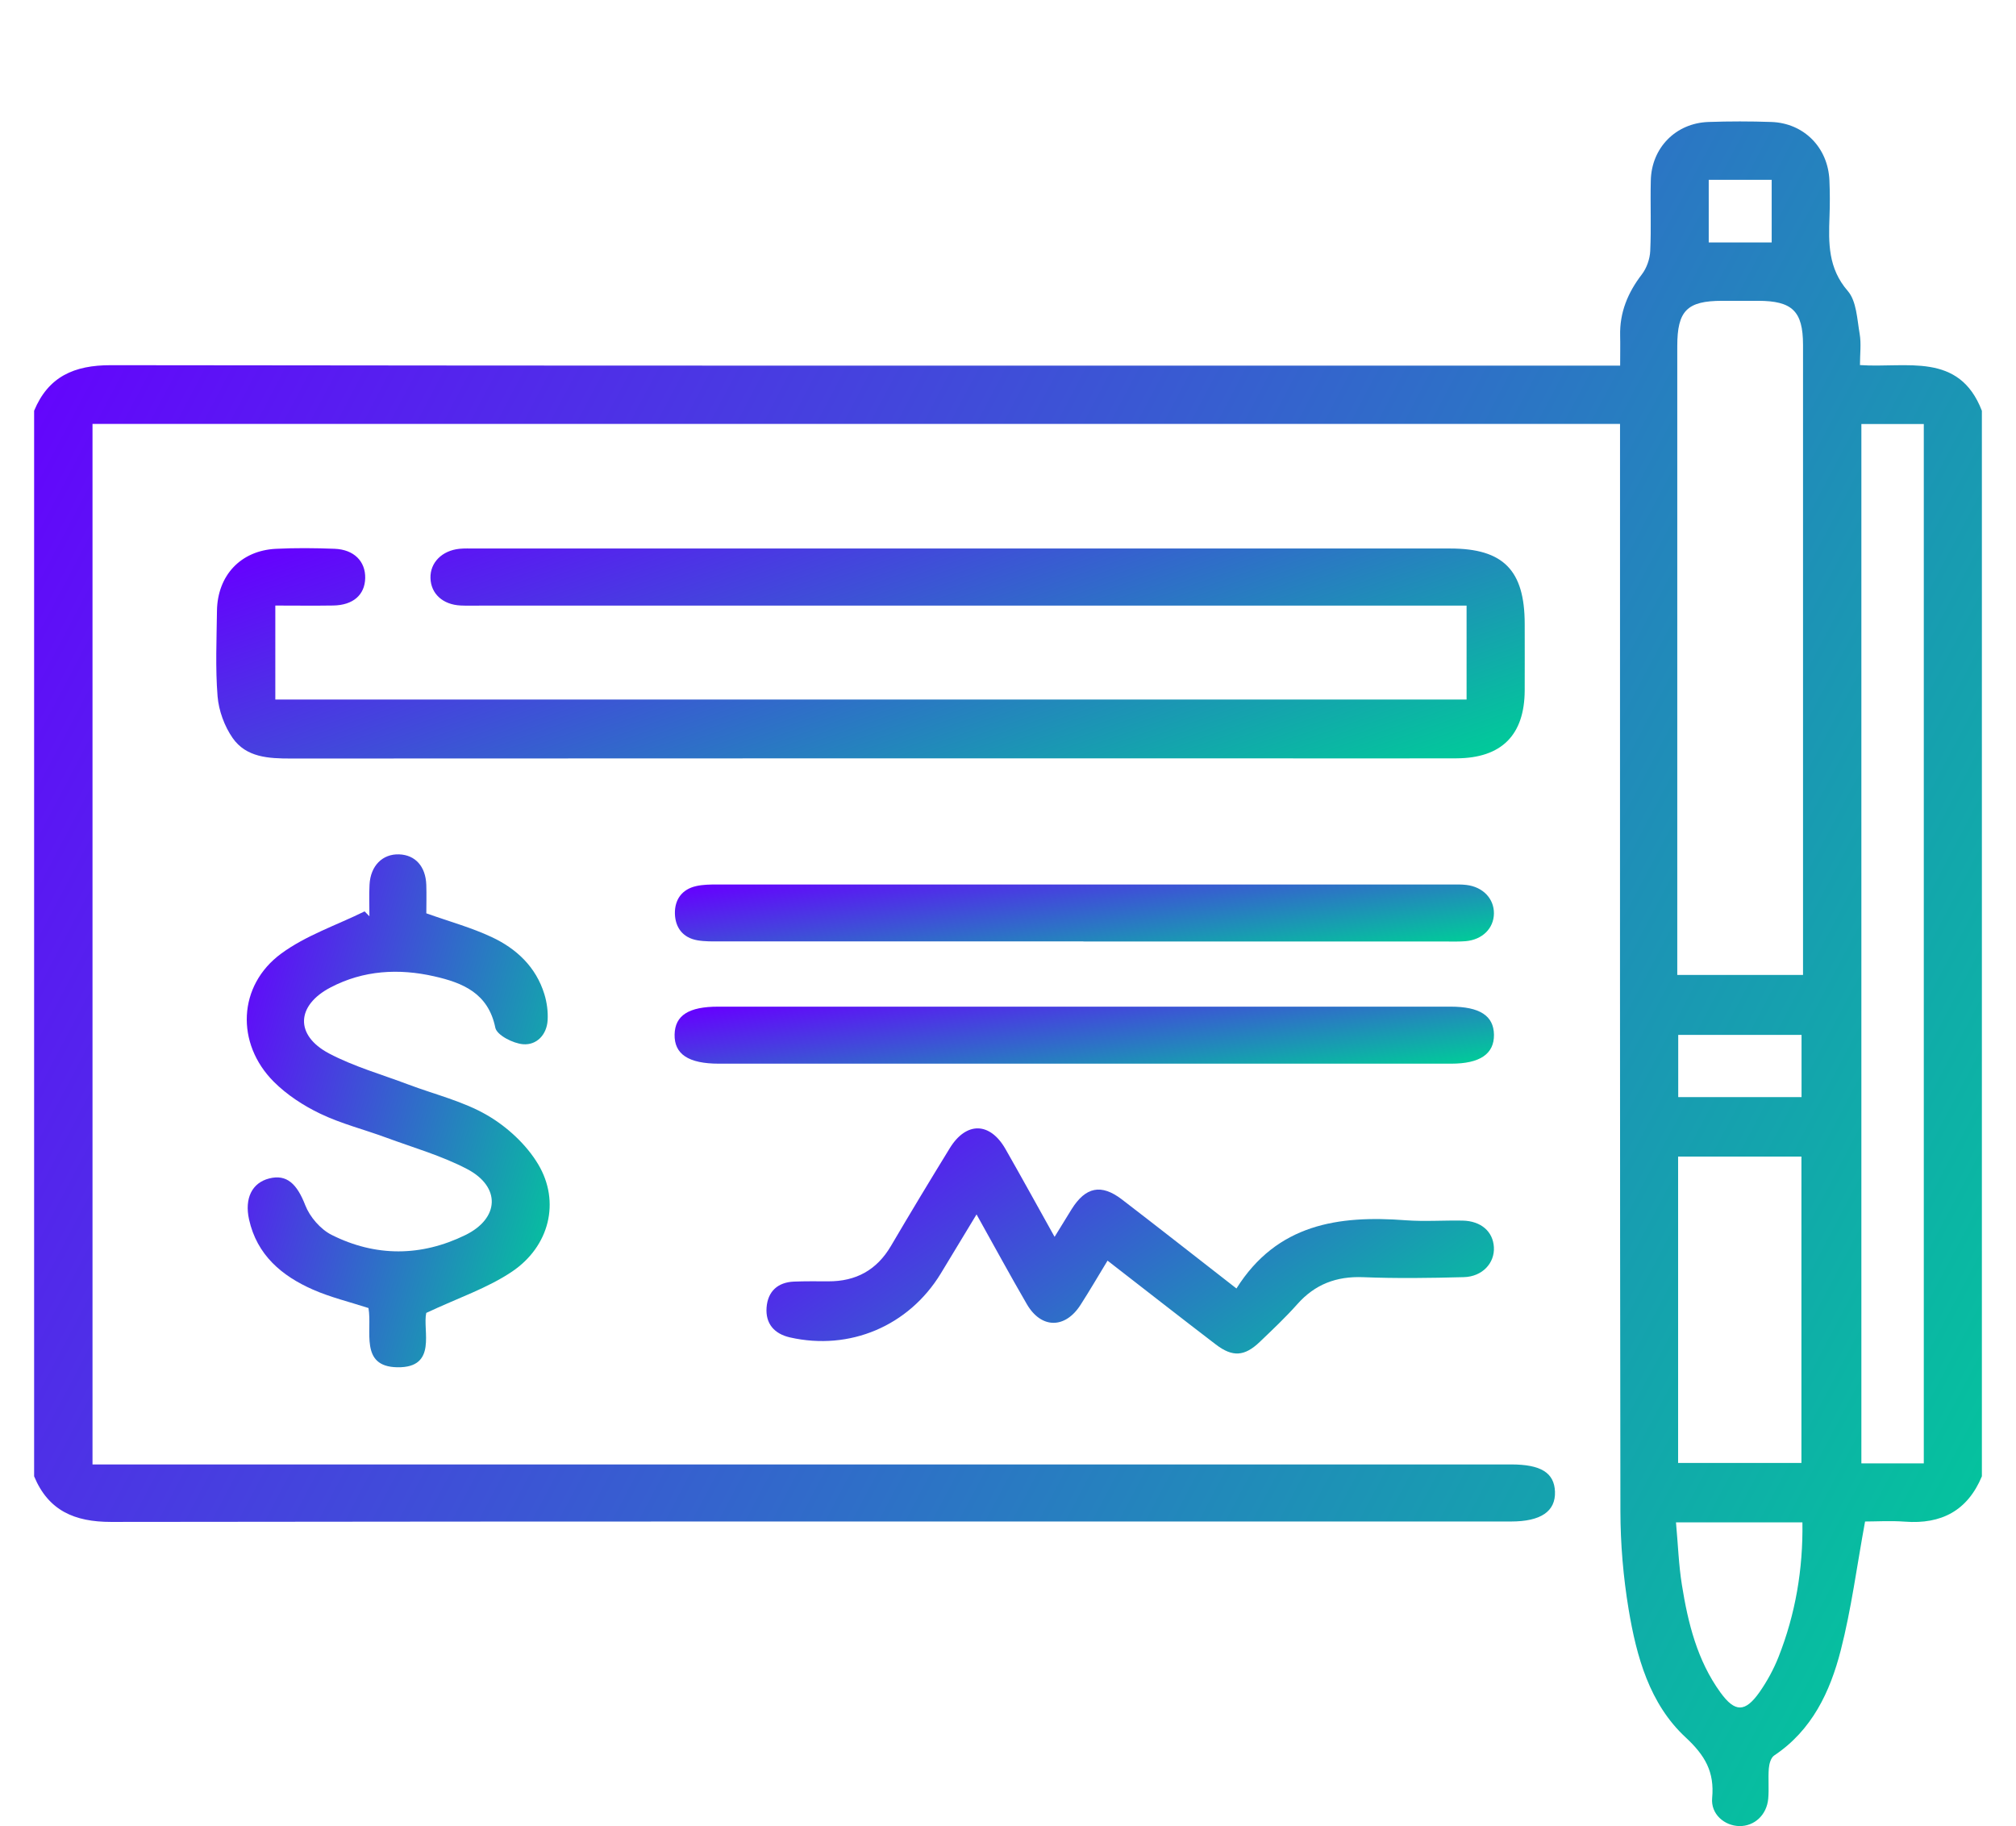 <svg width="53" height="48" viewBox="0 0 53 48" fill="none" xmlns="http://www.w3.org/2000/svg">
<g clip-path="url(#clip0_1395_158)">
<path d="M0.896 10.799C1.27 9.896 1.953 9.598 2.913 9.599C15.909 9.616 28.904 9.611 41.901 9.611H42.593C42.593 9.315 42.599 9.07 42.593 8.825C42.578 8.215 42.793 7.695 43.163 7.213C43.291 7.047 43.375 6.806 43.384 6.596C43.413 5.981 43.384 5.364 43.399 4.746C43.417 3.885 44.055 3.235 44.916 3.206C45.466 3.187 46.016 3.187 46.566 3.206C47.426 3.235 48.059 3.879 48.095 4.743C48.109 5.06 48.109 5.377 48.097 5.693C48.071 6.389 48.059 7.051 48.577 7.648C48.809 7.916 48.822 8.389 48.89 8.777C48.934 9.032 48.898 9.3 48.898 9.596C50.116 9.682 51.503 9.239 52.103 10.798V38.805C51.727 39.708 51.038 40.069 50.081 39.997C49.704 39.969 49.324 39.993 49.032 39.993C48.816 41.167 48.672 42.29 48.393 43.378C48.114 44.467 47.638 45.48 46.642 46.144C46.556 46.201 46.511 46.364 46.502 46.481C46.48 46.746 46.51 47.016 46.486 47.28C46.447 47.708 46.122 48.004 45.73 47.999C45.335 47.993 44.972 47.684 45.012 47.261C45.076 46.575 44.827 46.142 44.313 45.666C43.365 44.786 43.023 43.543 42.816 42.302C42.675 41.452 42.601 40.58 42.6 39.719C42.585 30.417 42.59 21.114 42.59 11.813V11.143H2.432V38.493C2.648 38.493 2.858 38.493 3.069 38.493C15.287 38.493 27.505 38.493 39.725 38.493C40.51 38.493 40.861 38.711 40.88 39.209C40.898 39.727 40.509 39.993 39.723 39.993C27.455 39.993 15.187 39.988 2.919 40.004C1.961 40.004 1.272 39.709 0.897 38.805V10.799H0.896ZM44.093 25.627H47.401C47.401 25.404 47.401 25.208 47.401 25.012C47.401 20.845 47.401 16.679 47.401 12.511C47.401 11.362 47.401 10.211 47.401 9.062C47.399 8.181 47.12 7.909 46.224 7.907C45.908 7.907 45.591 7.907 45.275 7.907C44.352 7.908 44.095 8.167 44.095 9.099C44.095 14.433 44.095 19.766 44.095 25.1V25.627H44.093ZM50.576 38.466V11.146H48.935V38.465H50.576V38.466ZM44.117 38.454H47.359V30.401H44.117V38.454ZM44.061 40.015C44.115 40.603 44.132 41.133 44.216 41.655C44.376 42.659 44.619 43.646 45.231 44.489C45.614 45.016 45.88 45.013 46.258 44.477C46.456 44.194 46.626 43.882 46.754 43.561C47.203 42.427 47.403 41.248 47.385 40.015H44.061ZM44.12 28.838H47.362V27.202H44.12V28.838ZM46.577 4.726H44.922V6.373H46.577V4.726Z" fill="url(#paint0_linear_1395_158)"/>
<path d="M38.556 18.387V15.919C38.331 15.919 38.121 15.919 37.912 15.919C29.48 15.919 21.048 15.919 12.614 15.919C12.448 15.919 12.281 15.924 12.114 15.916C11.642 15.895 11.328 15.607 11.317 15.194C11.306 14.79 11.618 14.472 12.08 14.425C12.212 14.412 12.346 14.418 12.48 14.418C21.029 14.418 29.577 14.418 38.127 14.418C39.522 14.418 40.083 14.988 40.084 16.4C40.084 16.983 40.087 17.567 40.084 18.15C40.078 19.322 39.475 19.927 38.292 19.933C36.676 19.939 35.059 19.934 33.443 19.934C24.845 19.934 16.246 19.933 7.647 19.938C7.062 19.938 6.473 19.911 6.115 19.397C5.9 19.087 5.751 18.68 5.72 18.304C5.66 17.559 5.695 16.805 5.704 16.056C5.717 15.125 6.328 14.474 7.248 14.426C7.763 14.4 8.282 14.405 8.798 14.425C9.307 14.445 9.61 14.755 9.601 15.196C9.591 15.636 9.285 15.907 8.762 15.916C8.266 15.924 7.768 15.917 7.238 15.917V18.387H38.557H38.556Z" fill="url(#paint1_linear_1395_158)"/>
<path d="M11.206 34.511C11.103 34.966 11.511 35.957 10.445 35.939C9.444 35.923 9.793 34.978 9.687 34.382C9.193 34.222 8.693 34.102 8.228 33.898C7.405 33.536 6.754 32.987 6.547 32.052C6.425 31.497 6.627 31.09 7.077 30.976C7.541 30.857 7.81 31.124 8.025 31.679C8.145 31.987 8.425 32.312 8.72 32.46C9.875 33.039 11.072 33.032 12.232 32.465C13.134 32.025 13.169 31.196 12.283 30.73C11.612 30.378 10.867 30.166 10.152 29.902C9.575 29.689 8.971 29.538 8.42 29.274C7.977 29.062 7.542 28.778 7.197 28.433C6.193 27.427 6.251 25.904 7.392 25.066C8.042 24.587 8.849 24.319 9.585 23.956L9.712 24.085C9.712 23.808 9.7 23.529 9.715 23.252C9.741 22.756 10.057 22.442 10.493 22.457C10.916 22.472 11.19 22.772 11.207 23.256C11.216 23.52 11.208 23.785 11.208 24.007C11.815 24.223 12.394 24.381 12.928 24.632C13.578 24.936 14.091 25.416 14.311 26.131C14.378 26.348 14.41 26.59 14.397 26.816C14.374 27.203 14.106 27.475 13.754 27.448C13.49 27.428 13.062 27.209 13.022 27.014C12.836 26.103 12.162 25.832 11.416 25.663C10.484 25.451 9.556 25.502 8.692 25.954C7.786 26.427 7.748 27.211 8.648 27.689C9.303 28.035 10.032 28.241 10.731 28.505C11.43 28.769 12.179 28.946 12.814 29.317C13.337 29.622 13.841 30.088 14.149 30.604C14.736 31.587 14.446 32.76 13.462 33.424C12.815 33.86 12.047 34.115 11.204 34.511H11.206Z" fill="url(#paint2_linear_1395_158)"/>
<path d="M32.506 33.868C33.573 32.171 35.191 31.941 36.956 32.075C37.453 32.112 37.955 32.074 38.455 32.084C38.937 32.095 39.25 32.371 39.274 32.782C39.298 33.2 38.971 33.558 38.482 33.57C37.599 33.594 36.715 33.606 35.833 33.571C35.132 33.544 34.569 33.758 34.104 34.283C33.794 34.631 33.453 34.953 33.117 35.274C32.719 35.654 32.405 35.677 31.965 35.341C31.026 34.623 30.096 33.895 29.117 33.136C28.871 33.54 28.647 33.926 28.407 34.299C28 34.934 27.37 34.929 26.993 34.276C26.553 33.518 26.134 32.747 25.673 31.921C25.33 32.488 25.032 32.984 24.73 33.479C23.89 34.854 22.338 35.511 20.767 35.154C20.352 35.059 20.121 34.789 20.153 34.367C20.185 33.948 20.443 33.704 20.876 33.687C21.176 33.675 21.476 33.679 21.775 33.68C22.503 33.683 23.051 33.384 23.424 32.748C23.93 31.887 24.446 31.032 24.969 30.181C25.401 29.477 26.026 29.488 26.434 30.203C26.861 30.951 27.276 31.707 27.725 32.511C27.899 32.231 28.033 32.007 28.172 31.785C28.54 31.197 28.951 31.111 29.495 31.528C30.472 32.278 31.441 33.039 32.506 33.868Z" fill="url(#paint3_linear_1395_158)"/>
<path d="M28.483 24.745C25.299 24.745 22.115 24.745 18.932 24.745C18.732 24.745 18.529 24.75 18.334 24.716C17.951 24.649 17.753 24.381 17.743 24.016C17.735 23.648 17.926 23.375 18.303 23.291C18.48 23.251 18.668 23.249 18.849 23.249C25.283 23.248 31.718 23.248 38.151 23.249C38.284 23.249 38.419 23.245 38.551 23.261C38.986 23.312 39.279 23.621 39.275 24.011C39.27 24.403 38.972 24.7 38.533 24.739C38.368 24.753 38.2 24.748 38.033 24.748C34.85 24.748 31.666 24.748 28.483 24.748V24.745Z" fill="url(#paint4_linear_1395_158)"/>
<path d="M28.5 27.959C25.3 27.959 22.099 27.959 18.899 27.959C18.099 27.959 17.723 27.709 17.735 27.19C17.747 26.69 18.105 26.46 18.881 26.46C25.299 26.46 31.717 26.46 38.134 26.46C38.902 26.46 39.269 26.699 39.276 27.198C39.282 27.703 38.907 27.959 38.151 27.959C34.935 27.959 31.717 27.959 28.5 27.959Z" fill="url(#paint5_linear_1395_158)"/>
</g>
<defs>
<linearGradient id="paint0_linear_1395_158" x1="-1" y1="10.5" x2="55" y2="40" gradientUnits="userSpaceOnUse">
<stop stop-color="#6600FF"/>
<stop offset="1" stop-color="#00CC99"/>
</linearGradient>
<linearGradient id="paint1_linear_1395_158" x1="4.412" y1="15.31" x2="9.623" y2="30.253" gradientUnits="userSpaceOnUse">
<stop stop-color="#6600FF"/>
<stop offset="1" stop-color="#00CC99"/>
</linearGradient>
<linearGradient id="paint2_linear_1395_158" x1="6.193" y1="24.656" x2="16.55" y2="27.476" gradientUnits="userSpaceOnUse">
<stop stop-color="#6600FF"/>
<stop offset="1" stop-color="#00CC99"/>
</linearGradient>
<linearGradient id="paint3_linear_1395_158" x1="19.442" y1="30.625" x2="27.742" y2="42.989" gradientUnits="userSpaceOnUse">
<stop stop-color="#6600FF"/>
<stop offset="1" stop-color="#00CC99"/>
</linearGradient>
<linearGradient id="paint4_linear_1395_158" x1="16.946" y1="23.493" x2="17.619" y2="27.94" gradientUnits="userSpaceOnUse">
<stop stop-color="#6600FF"/>
<stop offset="1" stop-color="#00CC99"/>
</linearGradient>
<linearGradient id="paint5_linear_1395_158" x1="16.937" y1="26.705" x2="17.608" y2="31.147" gradientUnits="userSpaceOnUse">
<stop stop-color="#6600FF"/>
<stop offset="1" stop-color="#00CC99"/>
</linearGradient>
<clipPath id="clip0_1395_158">
<rect width="51.209" height="48" fill="white" transform="translate(0.896)"/>
</clipPath>
</defs>
</svg>
